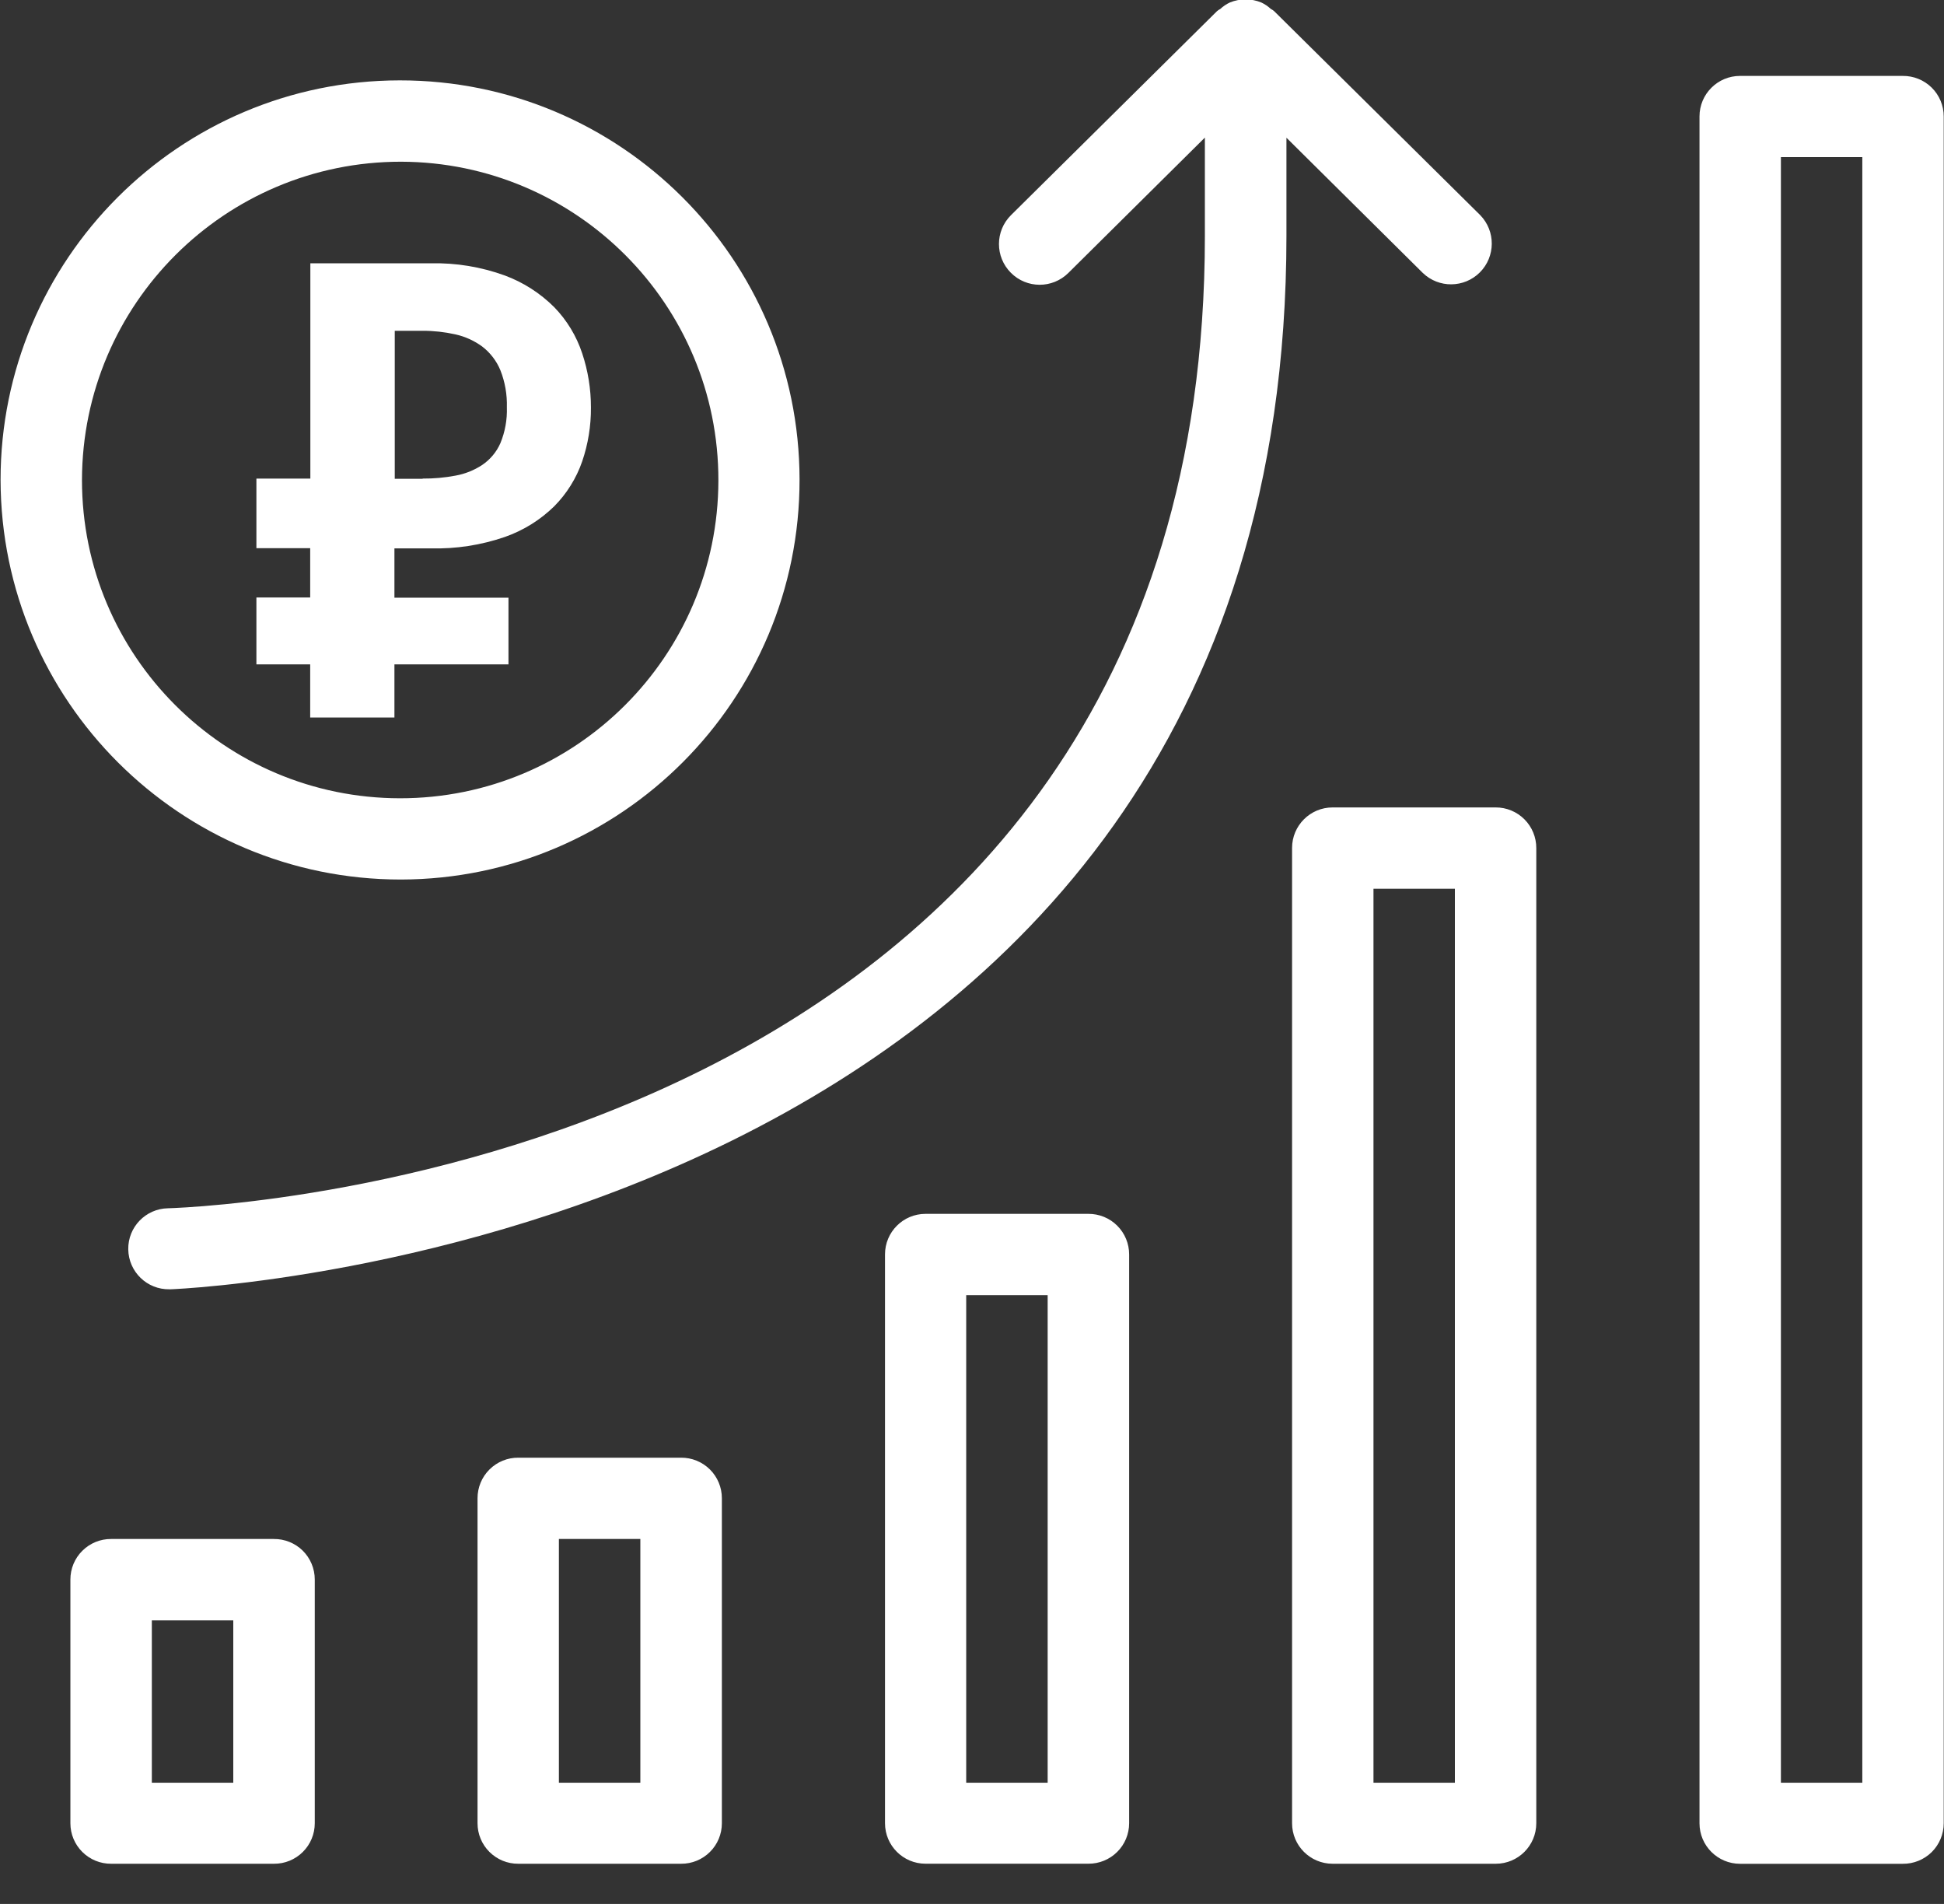 <?xml version="1.0" encoding="UTF-8"?>
<svg width="48px" height="47px" viewBox="0 0 48 47" version="1.1" xmlns="http://www.w3.org/2000/svg" xmlns:xlink="http://www.w3.org/1999/xlink">
    <rect x="0" y="0" width="48" height="47" fill="#333333" stroke="none"/>
    <!-- Generator: Sketch 50.2 (55047) - http://www.bohemiancoding.com/sketch -->
    <title>icon-4</title>
    <desc>Created with Sketch.</desc>
    <defs></defs>
    <g id="Page-1" stroke="none" stroke-width="1" fill="none" fill-rule="evenodd">
        <g id="icon-4" transform="translate(0, -1)" fill="#FFFFFF">
            <path d="M35.13,7.737 C35.525,8.118 36.153,8.112 36.541,7.723 C36.928,7.334 36.932,6.706 36.55,6.312 L31.46,1.275 C31.436,1.254 31.409,1.236 31.38,1.222 C31.309,1.155 31.228,1.101 31.14,1.06 C30.893,0.96 30.617,0.96 30.37,1.06 C30.282,1.101 30.201,1.155 30.13,1.222 C30.101,1.236 30.074,1.254 30.05,1.275 L24.962,6.312 C24.568,6.704 24.567,7.34 24.959,7.733 C25.35,8.127 25.986,8.129 26.38,7.737 L29.75,4.397 L29.75,6.827 C29.75,29.747 5.191,30.798 4.15,30.827 C3.598,30.836 3.157,31.291 3.167,31.843 C3.176,32.396 3.631,32.836 4.183,32.827 L4.214,32.827 C4.488,32.818 31.764,31.692 31.764,6.817 L31.764,4.4 L35.13,7.737 Z M9.9,22.712 C15.345,22.7 19.75,18.278 19.742,12.833 C19.734,7.388 15.315,2.98 9.87,2.984 C4.425,2.988 0.013,7.404 0.014,12.849 C0.026,18.3 4.449,22.713 9.9,22.712 Z M9.9,4.992 C14.237,5.002 17.745,8.525 17.738,12.862 C17.731,17.198 14.212,20.709 9.875,20.706 C5.538,20.702 2.024,17.186 2.024,12.849 C2.033,8.506 5.557,4.991 9.9,4.992 Z M46.983,2.874 L42.963,2.874 C42.411,2.874 41.963,3.322 41.963,3.874 L41.963,46.009 C41.963,46.561 42.411,47.009 42.963,47.009 L46.983,47.009 C47.25,47.012 47.507,46.907 47.697,46.72 C47.886,46.532 47.993,46.276 47.993,46.009 L47.993,3.876 C47.994,3.608 47.887,3.351 47.696,3.163 C47.506,2.975 47.248,2.871 46.98,2.874 L46.983,2.874 Z M45.983,45.008 L43.973,45.008 L43.973,4.879 L45.983,4.879 L45.983,45.008 Z M36.933,20.932 L32.903,20.932 C32.351,20.932 31.903,21.38 31.903,21.932 L31.903,46.008 C31.903,46.56 32.351,47.008 32.903,47.008 L36.933,47.008 C37.485,47.008 37.933,46.56 37.933,46.008 L37.933,21.935 C37.934,21.669 37.828,21.413 37.64,21.225 C37.452,21.037 37.196,20.931 36.93,20.932 L36.933,20.932 Z M35.923,45.008 L33.913,45.008 L33.913,22.939 L35.923,22.939 L35.923,45.008 Z M26.874,30.965 L22.852,30.965 C22.3,30.965 21.852,31.413 21.852,31.965 L21.852,46.007 C21.852,46.559 22.3,47.007 22.852,47.007 L26.874,47.007 C27.14,47.009 27.396,46.904 27.585,46.716 C27.774,46.529 27.88,46.273 27.88,46.007 L27.88,31.969 C27.881,31.702 27.775,31.445 27.585,31.256 C27.396,31.067 27.138,30.963 26.871,30.965 L26.874,30.965 Z M25.868,45.008 L23.857,45.008 L23.857,32.972 L25.868,32.972 L25.868,45.008 Z M16.818,36.984 L12.797,36.984 C12.531,36.982 12.275,37.087 12.086,37.275 C11.897,37.462 11.791,37.718 11.791,37.984 L11.791,46.008 C11.791,46.274 11.897,46.53 12.086,46.717 C12.275,46.905 12.531,47.01 12.797,47.008 L16.818,47.008 C17.084,47.01 17.34,46.905 17.529,46.717 C17.718,46.53 17.824,46.274 17.824,46.008 L17.824,37.984 C17.824,37.717 17.717,37.461 17.528,37.274 C17.338,37.086 17.082,36.982 16.815,36.984 L16.818,36.984 Z M15.818,45.008 L13.8,45.008 L13.8,38.991 L15.811,38.991 L15.811,45.008 L15.818,45.008 Z M6.766,38.991 L2.744,38.991 C2.478,38.989 2.222,39.094 2.033,39.282 C1.844,39.469 1.738,39.725 1.738,39.991 L1.738,46.008 C1.738,46.274 1.844,46.53 2.033,46.717 C2.222,46.905 2.478,47.01 2.744,47.008 L6.766,47.008 C7.032,47.01 7.288,46.905 7.477,46.717 C7.666,46.53 7.772,46.274 7.772,46.008 L7.772,39.991 C7.772,39.724 7.665,39.467 7.475,39.279 C7.284,39.091 7.026,38.988 6.759,38.991 L6.766,38.991 Z M5.76,45.008 L3.749,45.008 L3.749,41 L5.76,41 L5.76,45.011 L5.76,45.008 Z M6.335,12.814 L7.663,12.814 L7.663,7.5 L10.639,7.5 C11.26,7.486 11.879,7.588 12.463,7.8 C12.923,7.97 13.34,8.238 13.687,8.585 C13.999,8.907 14.234,9.296 14.375,9.722 C14.519,10.154 14.592,10.606 14.591,11.061 C14.594,11.513 14.521,11.962 14.375,12.39 C14.231,12.806 13.996,13.183 13.687,13.496 C13.34,13.836 12.922,14.096 12.463,14.256 C11.877,14.457 11.259,14.553 10.639,14.537 L9.739,14.537 L9.739,15.754 L12.555,15.754 L12.555,17.4 L9.739,17.4 L9.739,18.713 L7.659,18.713 L7.659,17.4 L6.331,17.4 L6.331,15.749 L7.659,15.749 L7.659,14.532 L6.331,14.532 L6.331,12.817 L6.335,12.814 Z M10.435,12.814 C10.706,12.816 10.977,12.792 11.243,12.742 C11.48,12.7 11.705,12.61 11.906,12.478 C12.103,12.345 12.259,12.159 12.355,11.941 C12.471,11.66 12.526,11.357 12.515,11.053 C12.524,10.741 12.47,10.43 12.355,10.139 C12.259,9.908 12.105,9.706 11.906,9.554 C11.708,9.409 11.482,9.307 11.243,9.254 C10.978,9.195 10.707,9.165 10.435,9.166 L9.747,9.166 L9.747,12.819 L10.435,12.819 L10.435,12.814 Z" id="Shape"></path>
        </g>
    </g>
</svg>